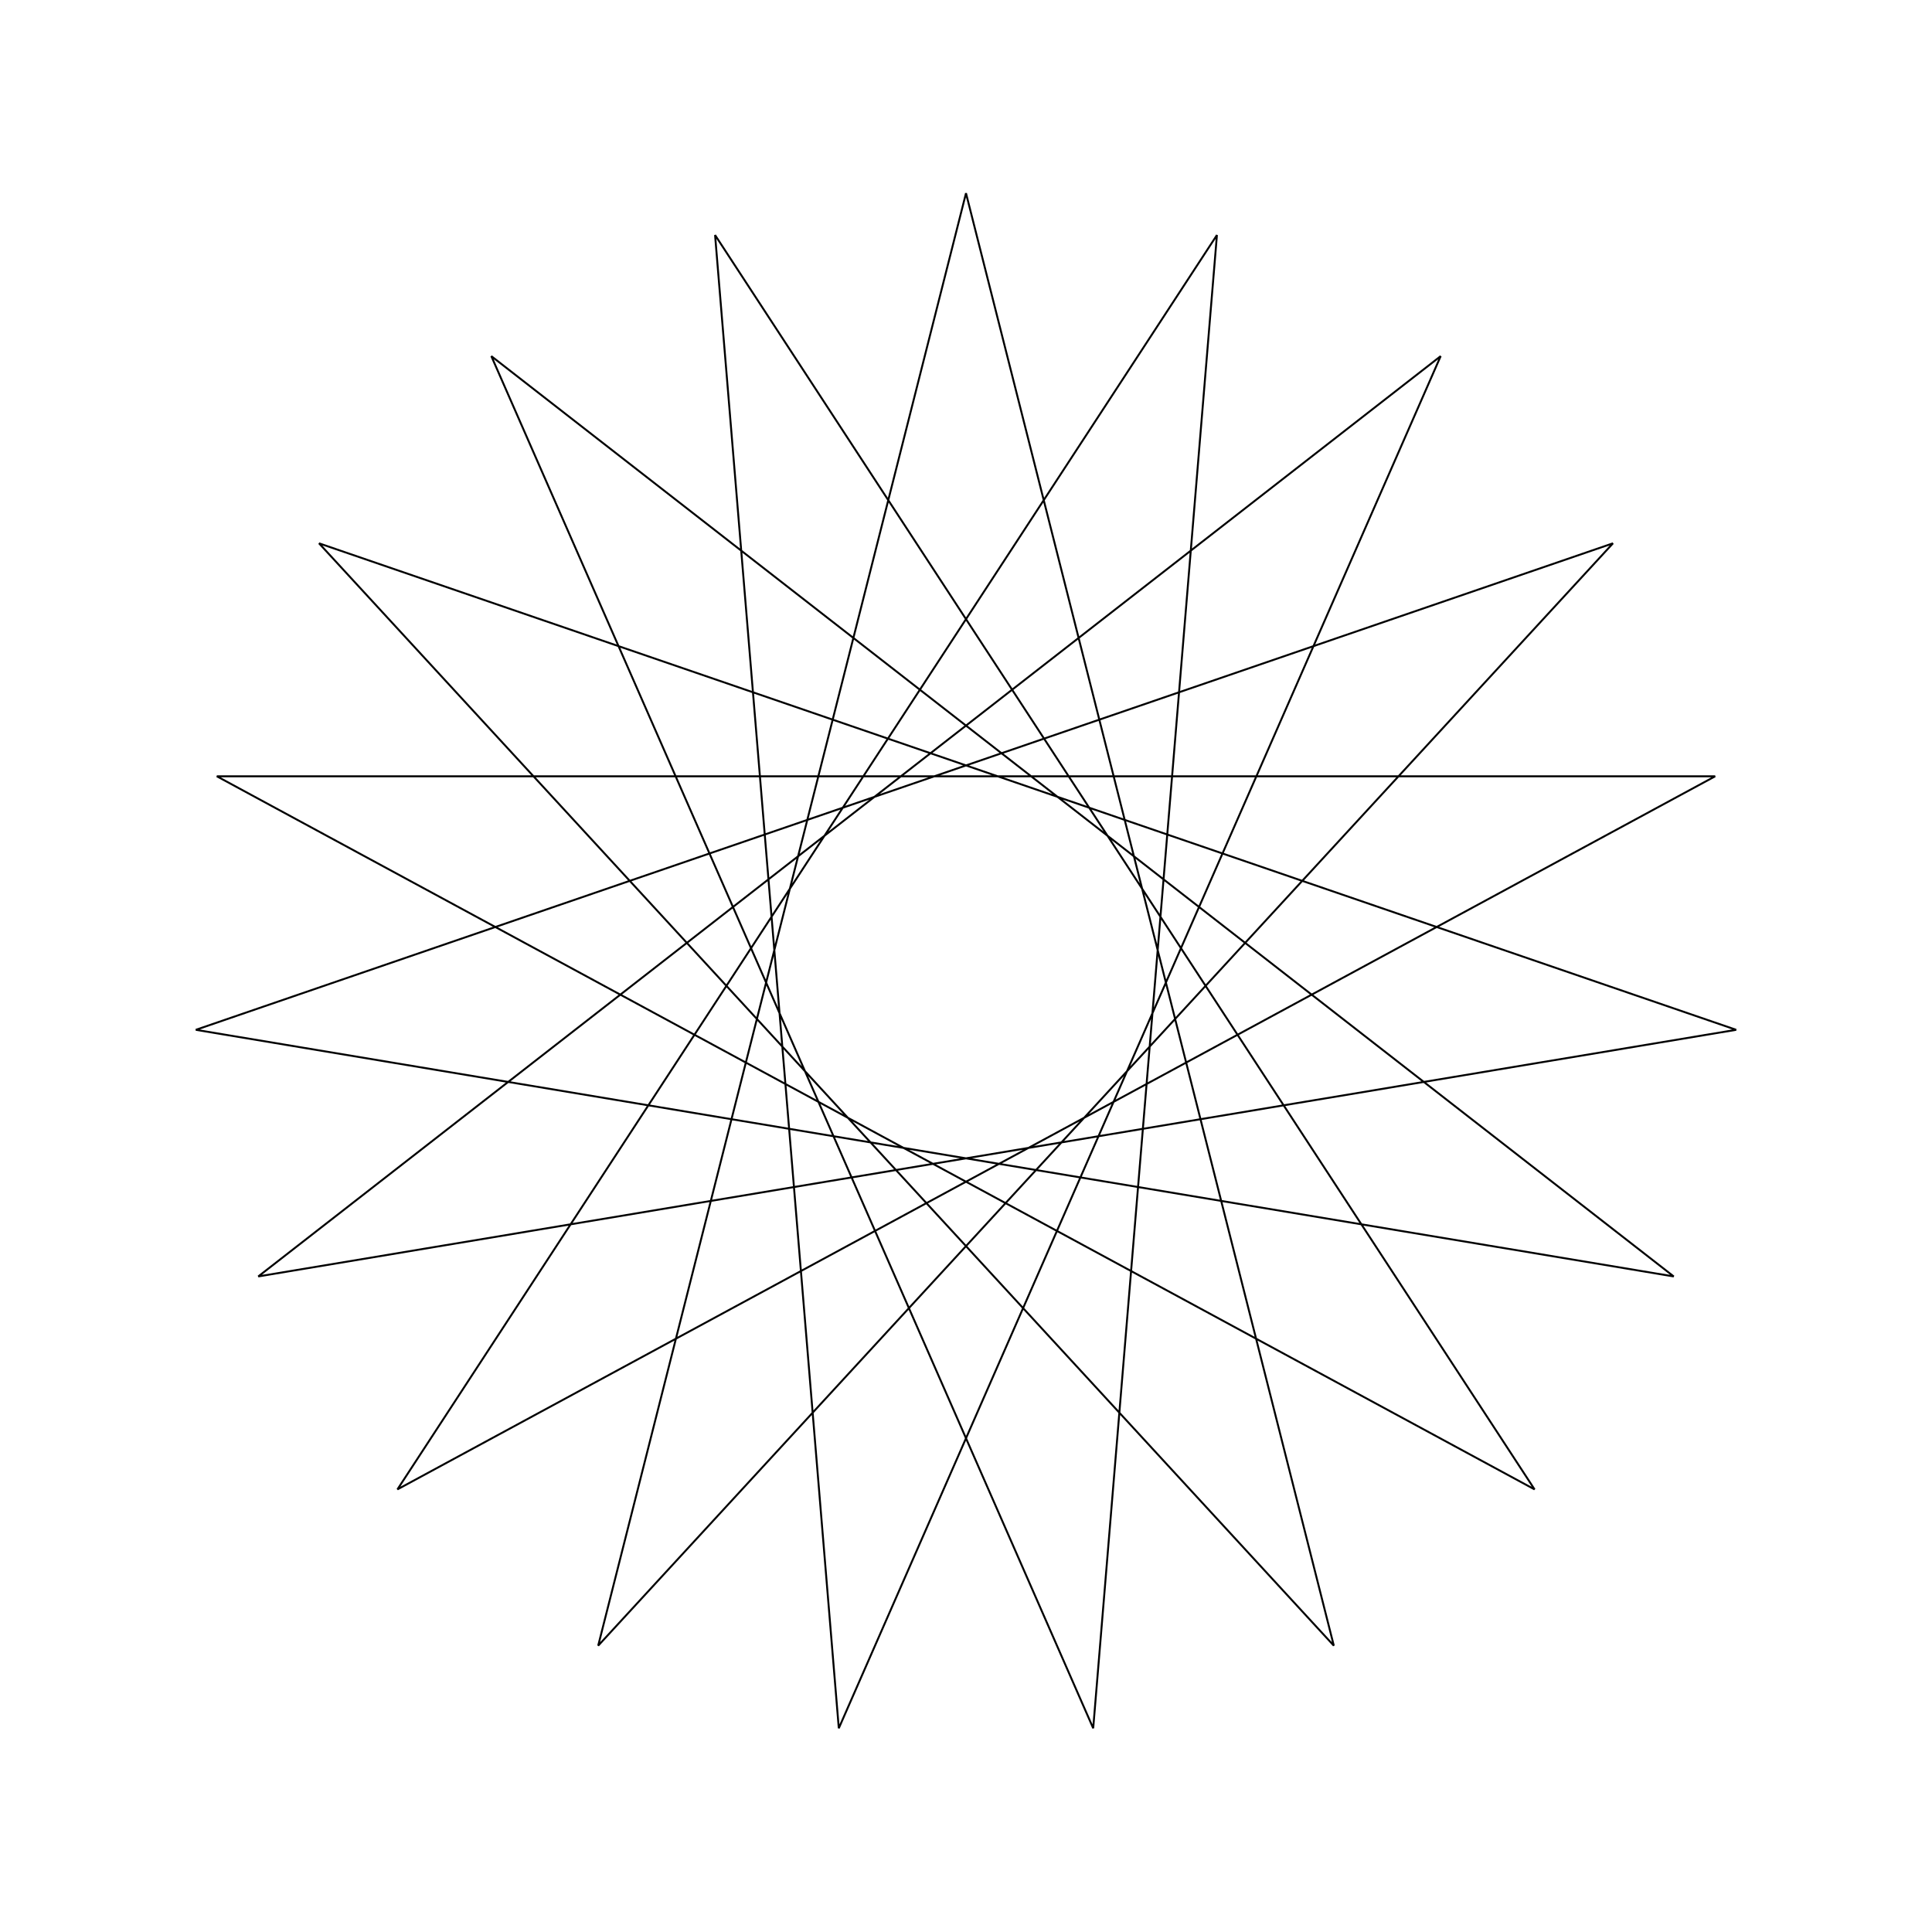 <?xml version="1.0" ?>
<svg height="100" width="100">
  <path d="M 50.0,90.0 L 69.038,14.821 L 16.513,71.878 L 89.863,46.697 L 13.369,33.932 L 74.569,81.566 L 43.416,10.546 L 37.012,87.833 L 79.429,22.909 L 11.224,59.819 L 88.776,59.819 L 20.571,22.909 L 62.988,87.833 L 56.584,10.546 L 25.431,81.566 L 86.631,33.932 L 10.137,46.697 L 83.487,71.878 L 30.962,14.821 L 50.0,90.0Z" fill="none" stroke="black" stroke-width="0.1" transform="matrix(1 0 0 -1 0 100)"/>
</svg>
